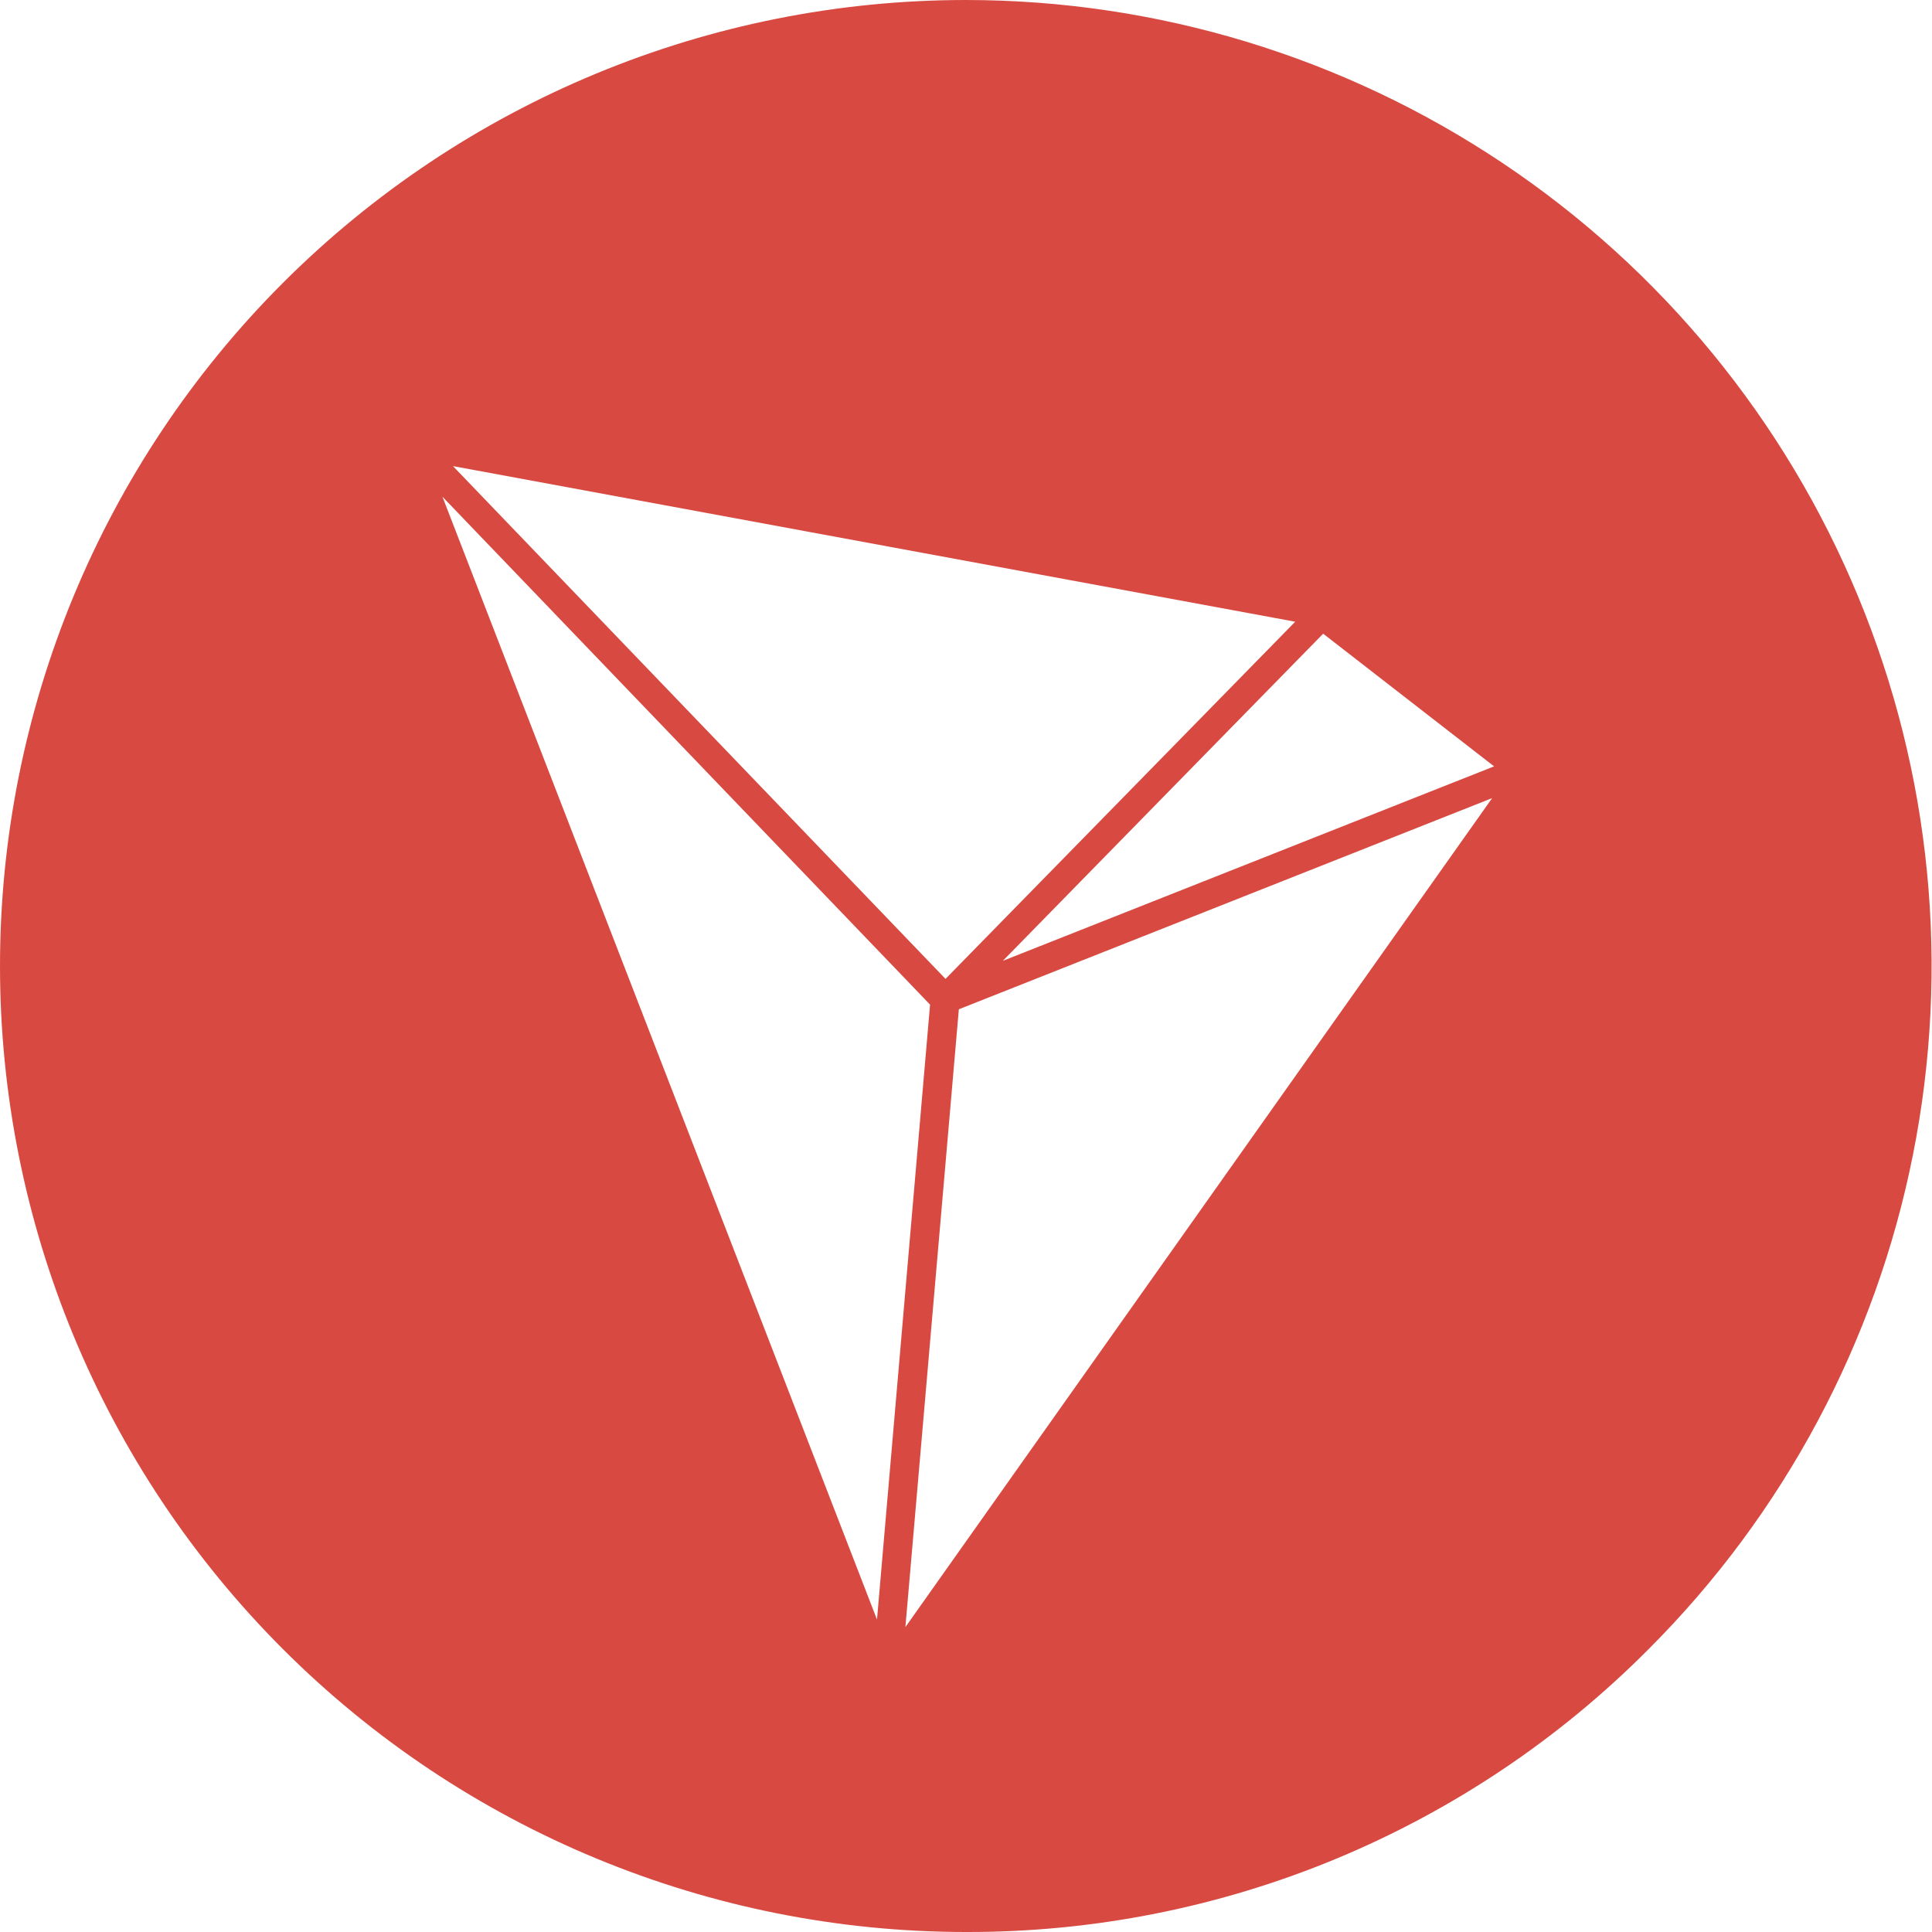 <svg width="30" height="30" viewBox="0 0 30 30" fill="none" xmlns="http://www.w3.org/2000/svg">
<path d="M15 30C11.022 30 7.206 28.42 4.393 25.607C1.58 22.794 0 18.978 0 15C0 11.022 1.58 7.206 4.393 4.393C7.206 1.58 11.022 0 15 0C17.966 0.001 20.866 0.882 23.331 2.531C25.797 4.179 27.719 6.522 28.853 9.263C29.988 12.004 30.284 15.019 29.705 17.928C29.126 20.837 27.698 23.51 25.6 25.607C24.212 27.004 22.56 28.111 20.74 28.866C18.921 29.62 16.97 30.005 15 30ZM23.17 12.393L14.889 15.672L14.059 25.265L23.17 12.393ZM6.87 7.713L13.618 25.149L14.442 15.6L6.87 7.713ZM7.036 7.24L14.682 15.2L20.112 9.654L7.041 7.239L7.036 7.24ZM20.546 9.84L15.572 14.92L23.2 11.9L20.546 9.84Z" fill="#D84A41"/>
</svg>
